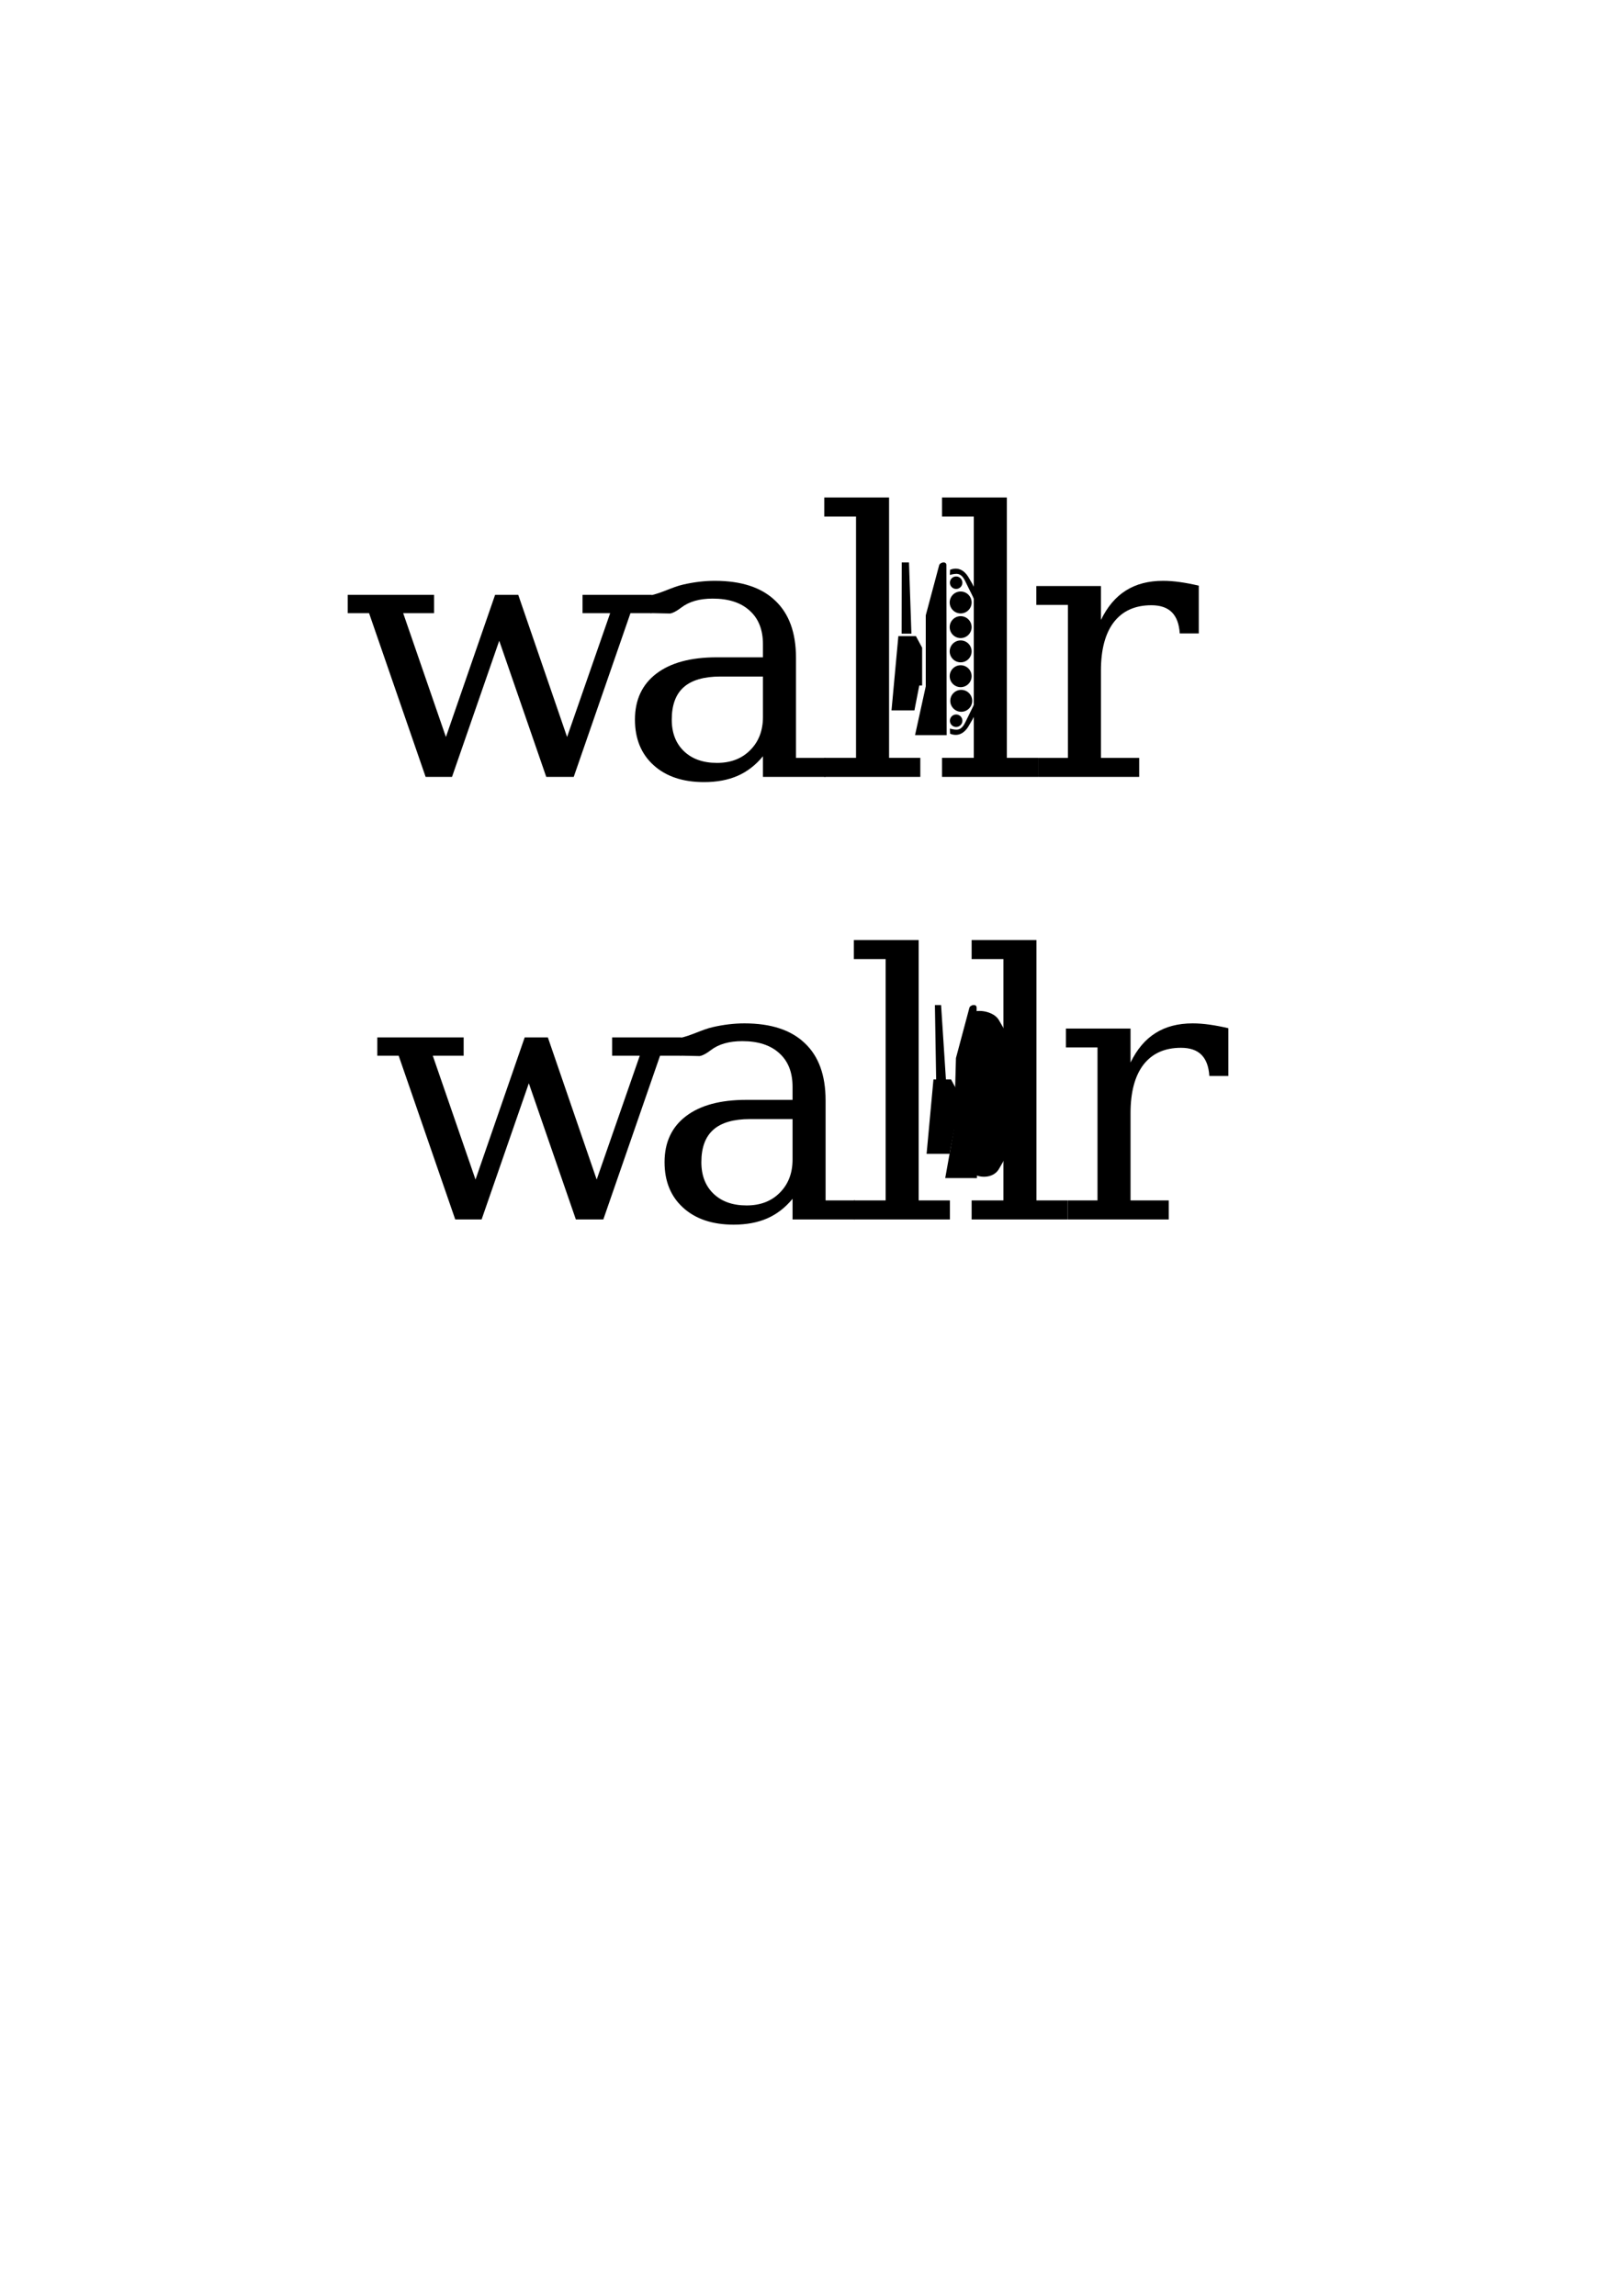 <?xml version="1.0" encoding="UTF-8" standalone="no"?>
<!-- Created with Inkscape (http://www.inkscape.org/) -->

<svg
   xmlns:dc="http://purl.org/dc/elements/1.1/"
   xmlns:cc="http://creativecommons.org/ns#"
   xmlns:rdf="http://www.w3.org/1999/02/22-rdf-syntax-ns#"
   xmlns:svg="http://www.w3.org/2000/svg"
   xmlns="http://www.w3.org/2000/svg"
   xmlns:sodipodi="http://sodipodi.sourceforge.net/DTD/sodipodi-0.dtd"
   xmlns:inkscape="http://www.inkscape.org/namespaces/inkscape"
   width="744.094"
   height="1052.362"
   id="svg3189"
   version="1.1"
   inkscape:version="0.48.4 r9939"
   sodipodi:docname="wallr_logo.svg">
  <defs
     id="defs3191" />
  <sodipodi:namedview
     id="base"
     pagecolor="#ffffff"
     bordercolor="#666666"
     borderopacity="1.0"
     inkscape:pageopacity="0.0"
     inkscape:pageshadow="2"
     inkscape:zoom="2.8"
     inkscape:cx="583.30975"
     inkscape:cy="550.76948"
     inkscape:document-units="px"
     inkscape:current-layer="layer1"
     showgrid="false"
     inkscape:window-width="1346"
     inkscape:window-height="867"
     inkscape:window-x="2"
     inkscape:window-y="95"
     inkscape:window-maximized="0" />
  <g
     inkscape:label="Layer 1"
     inkscape:groupmode="layer"
     id="layer1">
    <path
       inkscape:connector-curvature="0"
       id="path3410"
       style="font-size:168.558px;font-style:normal;font-variant:normal;font-weight:normal;font-stretch:normal;line-height:125%;letter-spacing:0px;word-spacing:0px;fill:#000000;fill-opacity:1;stroke:none;font-family:Serif;-inkscape-font-specification:Serif"
       d="m 237.603,272.668 22.387,65.157 19.753,-56.757 -12.675,0 0,-8.4 31.687,0 0,8.4 -9.712,0 -26.008,75.048 -12.592,0 -21.564,-62.409 -21.646,62.409 -12.099,0 -25.926,-75.048 -9.794,0 0,-8.4 39.588,0 0,8.4 -14.156,0 19.588,56.757 22.551,-65.157 10.617,0" />
    <path
       inkscape:connector-curvature="0"
       id="path3412"
       style="font-size:168.558px;font-style:normal;font-variant:normal;font-weight:normal;font-stretch:normal;line-height:125%;letter-spacing:0px;word-spacing:0px;fill:#000000;fill-opacity:1;stroke:none;font-family:Serif;-inkscape-font-specification:Serif"
       d="m 349.789,328.627 0,-18.518 -19.506,0 c -7.517,5e-5 -13.114,1.619 -16.79,4.856 -3.676,3.237 -5.514,8.203 -5.514,14.897 -3e-5,6.09 1.866,10.919 5.597,14.485 3.731,3.567 8.779,5.35 15.144,5.35 6.31,1e-5 11.385,-1.948 15.226,-5.844 3.896,-3.896 5.843,-8.971 5.844,-15.226 m 15.144,-27.16 0,45.925 13.498,0 0,8.724 -28.642,0 0,-9.465 c -3.347,4.06 -7.215,7.051 -11.605,8.971 -4.39,1.92 -9.52,2.881 -15.391,2.881 -9.712,0 -17.421,-2.579 -23.127,-7.737 -5.706,-5.158 -8.56,-12.126 -8.56,-20.905 -10e-6,-9.053 3.265,-16.077 9.794,-21.07 6.529,-4.993 15.747,-7.49 27.654,-7.49 l 21.234,0 0,-6.008 c -6e-5,-6.639 -2.03,-11.769 -6.09,-15.391 -4.006,-3.676 -9.657,-5.514 -16.955,-5.514 -6.036,8e-5 -10.837,1.372 -14.403,4.115 -3.567,2.744 -5.238,2.717 -5.238,2.717 l -8.89,-0.179 -0.357,-8.052 c 5.267,-1 10.37,-3.923 15.308,-5.021 4.993,-1.152 9.849,-1.728 14.568,-1.728 12.126,9e-5 21.344,3.018 27.654,9.053 6.365,5.981 9.547,14.705 9.547,26.173"
       sodipodi:nodetypes="ccsssssccccccccsssssscscccccccccc" />
    <path
       inkscape:connector-curvature="0"
       id="path3414"
       style="font-size:168.558px;font-style:normal;font-variant:normal;font-weight:normal;font-stretch:normal;line-height:125%;letter-spacing:0px;word-spacing:0px;fill:#000000;fill-opacity:1;stroke:none;font-family:Serif;-inkscape-font-specification:Serif"
       d="m 407.609,347.392 14.321,0 0,8.724 -44.032,0 0,-8.724 14.568,0 0,-110.616 -14.568,0 0,-8.724 29.712,0 0,119.34" />
    <path
       inkscape:connector-curvature="0"
       id="path3416"
       style="font-size:168.558px;font-style:normal;font-variant:normal;font-weight:normal;font-stretch:normal;line-height:125%;letter-spacing:0px;word-spacing:0px;fill:#000000;fill-opacity:1;stroke:none;font-family:Serif;-inkscape-font-specification:Serif"
       d="m 461.6,347.392 14.321,0 0,8.724 -44.032,0 0,-8.724 14.568,0 0,-110.616 -14.568,0 0,-8.724 29.712,0 0,119.34" />
    <path
       inkscape:connector-curvature="0"
       id="path3418"
       style="font-size:168.558px;font-style:normal;font-variant:normal;font-weight:normal;font-stretch:normal;line-height:125%;letter-spacing:0px;word-spacing:0px;fill:#000000;fill-opacity:1;stroke:none;font-family:Serif;-inkscape-font-specification:Serif"
       d="m 549.599,268.463 0,21.893 -8.724,0 c -0.274,-4.335 -1.482,-7.572 -3.621,-9.712 -2.14,-2.14 -5.267,-3.21 -9.383,-3.21 -7.462,8e-5 -13.196,2.579 -17.201,7.737 -3.951,5.158 -5.926,12.565 -5.926,22.222 l 0,40 17.531,0 0,8.724 -46.337,0 0,-8.724 13.662,0 0,-70.123 -14.485,0 0,-8.642 29.629,0 0,15.555 c 2.963,-6.09 6.776,-10.59 11.44,-13.498 4.664,-2.963 10.343,-4.444 17.037,-4.444 2.469,9e-5 5.048,0.192 7.737,0.576 2.743,0.384 5.624,0.933 8.642,1.646" />
    <g
       transform="matrix(0,0.245,0.245,0,277.049,243.01)"
       id="g3554">
      <path
         inkscape:connector-curvature="0"
         d="m 290.611,594.796 -70.622,0 -21.676,-11.654 0,-32.864 138.913,-12.819 0,42.886 -46.615,9.09 0,5.361 z"
         style="color:#000000;fill:#000000;fill-opacity:1;fill-rule:nonzero;stroke:none;stroke-width:1;marker:none;visibility:visible;display:inline;overflow:visible"
         id="path5534" />
      <path
         inkscape:connector-curvature="0"
         d="m 65.227,640.142 318.381,0.57 -0.053,-59.201 -91.312,20.044 -132.853,0 -94.162,25.172 c -5.547,2.243 -7.386,13.415 0,13.415 z"
         style="color:#000000;fill:#000000;fill-opacity:1;fill-rule:nonzero;stroke:none;stroke-width:1;marker:none;visibility:visible;display:inline;overflow:visible"
         id="path5536" />
      <path
         inkscape:connector-curvature="0"
         d="m 155.815,666.863 c -3e-5,11.307 -9.151,20.481 -20.458,20.51 -11.307,0.028 -20.504,-9.1 -20.561,-20.407 -0.057,-11.307 9.048,-20.527 20.355,-20.612 11.307,-0.085 20.55,8.997 20.663,20.303"
         style="fill:#000000;fill-opacity:1;fill-rule:evenodd;stroke:none"
         id="path1874" />
      <path
         inkscape:connector-curvature="0"
         d="m 201.977,666.863 c -3e-5,11.307 -9.151,20.481 -20.458,20.51 -11.307,0.028 -20.504,-9.1 -20.561,-20.407 -0.057,-11.307 9.048,-20.527 20.355,-20.612 11.307,-0.085 20.55,8.997 20.663,20.303"
         style="fill:#000000;fill-opacity:1;fill-rule:evenodd;stroke:none"
         id="path1876" />
      <path
         inkscape:connector-curvature="0"
         d="m 247.33,666.863 c -3e-5,11.307 -9.151,20.481 -20.458,20.51 -11.307,0.028 -20.504,-9.1 -20.561,-20.407 -0.057,-11.307 9.048,-20.527 20.355,-20.612 11.307,-0.085 20.55,8.997 20.663,20.303"
         style="fill:#000000;fill-opacity:1;fill-rule:evenodd;stroke:none"
         id="path1880" />
      <path
         inkscape:connector-curvature="0"
         d="m 293.763,666.863 c -3e-5,11.307 -9.151,20.481 -20.458,20.51 -11.307,0.028 -20.504,-9.1 -20.561,-20.407 -0.057,-11.307 9.048,-20.527 20.355,-20.612 11.307,-0.085 20.55,8.997 20.663,20.303"
         style="fill:#000000;fill-opacity:1;fill-rule:evenodd;stroke:none"
         id="path3511" />
      <path
         inkscape:connector-curvature="0"
         d="m 83.753,646.629 -9.562,0.438 c -5.326,13.248 -0.89,25.37 13.75,34.344 16.497,10.112 36.321,19.849 42.062,20 l 195.062,0.062 c 5.742,-0.151 25.565,-9.888 42.062,-20 14.64,-8.973 19.076,-21.127 13.75,-34.375 l -9.562,-0.406 c 2.878,12.395 5.361,20.762 -12.562,29.25 -14.67,6.947 -30.176,15.218 -32.594,15.719 l -197.25,-0.031 c -2.417,-0.501 -17.893,-8.803 -32.562,-15.75 -17.924,-8.488 -15.471,-16.855 -12.594,-29.25 z m -23.304,-90.043 0,13.588 133.199,4.529 0,-18.323 -133.199,0.206 z"
         style="color:#000000;fill:#000000;fill-opacity:1;fill-rule:nonzero;stroke:none;stroke-width:1;marker:none;visibility:visible;display:inline;overflow:visible"
         id="path1890" />
      <path
         inkscape:connector-curvature="0"
         d="m 339.836,667.936 c -3e-5,11.307 -9.151,20.481 -20.458,20.51 -11.307,0.028 -20.504,-9.1 -20.561,-20.407 -0.057,-11.307 9.048,-20.527 20.355,-20.612 11.307,-0.085 20.55,8.997 20.663,20.303"
         style="fill:#000000;fill-opacity:1;fill-rule:evenodd;stroke:none"
         id="path1884" />
      <path
         inkscape:connector-curvature="0"
         d="m 368.272,658.404 c -2e-5,6.445 -5.216,11.675 -11.662,11.691 -6.445,0.016 -11.688,-5.187 -11.72,-11.632 -0.032,-6.445 5.158,-11.701 11.603,-11.749 6.445,-0.049 11.714,5.128 11.778,11.573"
         style="fill:#000000;fill-opacity:1;fill-rule:evenodd;stroke:none"
         id="path1886" />
      <path
         inkscape:connector-curvature="0"
         d="m 110.011,658.404 c -2e-5,6.445 -5.216,11.675 -11.662,11.691 -6.445,0.016 -11.688,-5.187 -11.72,-11.632 -0.032,-6.445 5.158,-11.701 11.603,-11.749 6.445,-0.049 11.714,5.128 11.778,11.573"
         style="fill:#000000;fill-opacity:1;fill-rule:evenodd;stroke:none"
         id="path1888" />
    </g>
    <path
       d="m 251.174,475.525 22.387,65.157 19.753,-56.757 -12.675,0 0,-8.4 31.687,0 0,8.4 -9.712,0 -26.008,75.048 -12.592,0 -21.564,-62.409 -21.646,62.409 -12.099,0 -25.926,-75.048 -9.794,0 0,-8.4 39.588,0 0,8.4 -14.156,0 19.588,56.757 22.551,-65.157 10.617,0"
       style="font-size:168.558px;font-style:normal;font-variant:normal;font-weight:normal;font-stretch:normal;line-height:125%;letter-spacing:0px;word-spacing:0px;fill:#000000;fill-opacity:1;stroke:none;font-family:Serif;-inkscape-font-specification:Serif"
       id="path3444"
       inkscape:connector-curvature="0" />
    <path
       sodipodi:nodetypes="ccsssssccccccccsssssscscccccccccc"
       d="m 363.361,531.484 0,-18.518 -19.506,0 c -7.517,5e-5 -13.114,1.619 -16.79,4.856 -3.676,3.237 -5.514,8.203 -5.514,14.897 -3e-5,6.09 1.866,10.919 5.597,14.485 3.731,3.567 8.779,5.35 15.144,5.35 6.31,1e-5 11.385,-1.948 15.226,-5.844 3.896,-3.896 5.843,-8.971 5.844,-15.226 m 15.144,-27.16 0,45.925 13.498,0 0,8.724 -28.642,0 0,-9.465 c -3.347,4.06 -7.215,7.051 -11.605,8.971 -4.39,1.92 -9.52,2.881 -15.391,2.881 -9.712,0 -17.421,-2.579 -23.127,-7.737 -5.706,-5.158 -8.56,-12.126 -8.56,-20.905 -1e-5,-9.053 3.265,-16.077 9.794,-21.07 6.529,-4.993 15.747,-7.49 27.654,-7.49 l 21.234,0 0,-6.008 c -6e-5,-6.639 -2.03,-11.769 -6.09,-15.391 -4.006,-3.676 -9.657,-5.514 -16.955,-5.514 -6.036,8e-5 -10.837,1.372 -14.403,4.115 -3.567,2.744 -5.238,2.717 -5.238,2.717 l -8.89,-0.179 -0.357,-8.052 c 5.267,-1 10.37,-3.923 15.308,-5.021 4.993,-1.152 9.849,-1.728 14.568,-1.728 12.126,9e-5 21.344,3.018 27.654,9.053 6.365,5.981 9.547,14.705 9.547,26.173"
       style="font-size:168.558px;font-style:normal;font-variant:normal;font-weight:normal;font-stretch:normal;line-height:125%;letter-spacing:0px;word-spacing:0px;fill:#000000;fill-opacity:1;stroke:none;font-family:Serif;-inkscape-font-specification:Serif"
       id="path3446"
       inkscape:connector-curvature="0" />
    <path
       d="m 421.18,550.249 14.321,0 0,8.724 -44.032,0 0,-8.724 14.568,0 0,-110.616 -14.568,0 0,-8.724 29.712,0 0,119.34"
       style="font-size:168.558px;font-style:normal;font-variant:normal;font-weight:normal;font-stretch:normal;line-height:125%;letter-spacing:0px;word-spacing:0px;fill:#000000;fill-opacity:1;stroke:none;font-family:Serif;-inkscape-font-specification:Serif"
       id="path3448"
       inkscape:connector-curvature="0" />
    <path
       d="m 475.171,550.249 14.321,0 0,8.724 -44.032,0 0,-8.724 14.568,0 0,-110.616 -14.568,0 0,-8.724 29.712,0 0,119.34"
       style="font-size:168.558px;font-style:normal;font-variant:normal;font-weight:normal;font-stretch:normal;line-height:125%;letter-spacing:0px;word-spacing:0px;fill:#000000;fill-opacity:1;stroke:none;font-family:Serif;-inkscape-font-specification:Serif"
       id="path3450"
       inkscape:connector-curvature="0" />
    <path
       d="m 563.17,471.32 0,21.893 -8.724,0 c -0.274,-4.335 -1.482,-7.572 -3.621,-9.712 -2.14,-2.14 -5.267,-3.21 -9.383,-3.21 -7.462,8e-5 -13.196,2.579 -17.201,7.737 -3.951,5.158 -5.926,12.565 -5.926,22.222 l 0,40 17.531,0 0,8.724 -46.337,0 0,-8.724 13.662,0 0,-70.123 -14.485,0 0,-8.642 29.629,0 0,15.555 c 2.963,-6.09 6.776,-10.59 11.44,-13.498 4.664,-2.963 10.343,-4.444 17.037,-4.444 2.469,9e-5 5.048,0.192 7.737,0.576 2.743,0.384 5.624,0.933 8.642,1.646"
       style="font-size:168.558px;font-style:normal;font-variant:normal;font-weight:normal;font-stretch:normal;line-height:125%;letter-spacing:0px;word-spacing:0px;fill:#000000;fill-opacity:1;stroke:none;font-family:Serif;-inkscape-font-specification:Serif"
       id="path3452"
       inkscape:connector-curvature="0" />
    <path
       inkscape:connector-curvature="0"
       d="m 438.889,517.452 0,-17.335 -2.86,-5.321 -8.067,0 -3.147,34.097 10.527,0 2.231,-11.442 1.316,0 z"
       style="color:#000000;fill:#000000;fill-opacity:1;fill-rule:nonzero;stroke:none;stroke-width:1;marker:none;visibility:visible;display:inline;overflow:visible"
       id="path3456" />
    <path
       inkscape:connector-curvature="0"
       d="m 447.747,461.877 0.14,78.148 -14.531,-0.013 4.036,-22.539 0.884,-32.483 6.179,-23.113 c 0.551,-1.362 3.293,-1.813 3.293,1e-5 z"
       style="color:#000000;fill:#000000;fill-opacity:1;fill-rule:nonzero;stroke:none;stroke-width:1;marker:none;visibility:visible;display:inline;overflow:visible"
       id="path3458"
       sodipodi:nodetypes="ccccccc" />
    <path
       inkscape:connector-curvature="0"
       d="m 446.054,463.899 c 3.252,-1.307 9.62,-0.04 11.823,3.554 2.482,4.049 4.872,8.915 4.909,10.324 l 0.015,47.879 c -0.037,1.409 -2.427,6.275 -4.909,10.325 -2.203,3.593 -7.061,4.057 -10.313,2.75 -6.75,-28.545 0.827,-54.042 -1.525,-74.832 z m -18.816,-3.194 4.219,0 2.248,34.589 -4.497,0.631 -0.581,-35.22 z"
       style="color:#000000;fill:#000000;fill-opacity:1;fill-rule:nonzero;stroke:none;stroke-width:1;marker:none;visibility:visible;display:inline;overflow:visible"
       id="path3468"
       sodipodi:nodetypes="csccscccccccc" />
    <path
       inkscape:connector-curvature="0"
       d="m 452.23,472.87 c 1.582,-1e-5 2.866,-1.28 2.87,-2.862 0.004,-1.582 -1.273,-2.869 -2.855,-2.877 -1.582,-0.008 -2.872,1.266 -2.884,2.848 -0.012,1.582 1.259,2.875 2.841,2.891"
       style="fill:#000000;fill-opacity:1;fill-rule:evenodd;stroke:none"
       id="path3474" />
  </g>
</svg>
